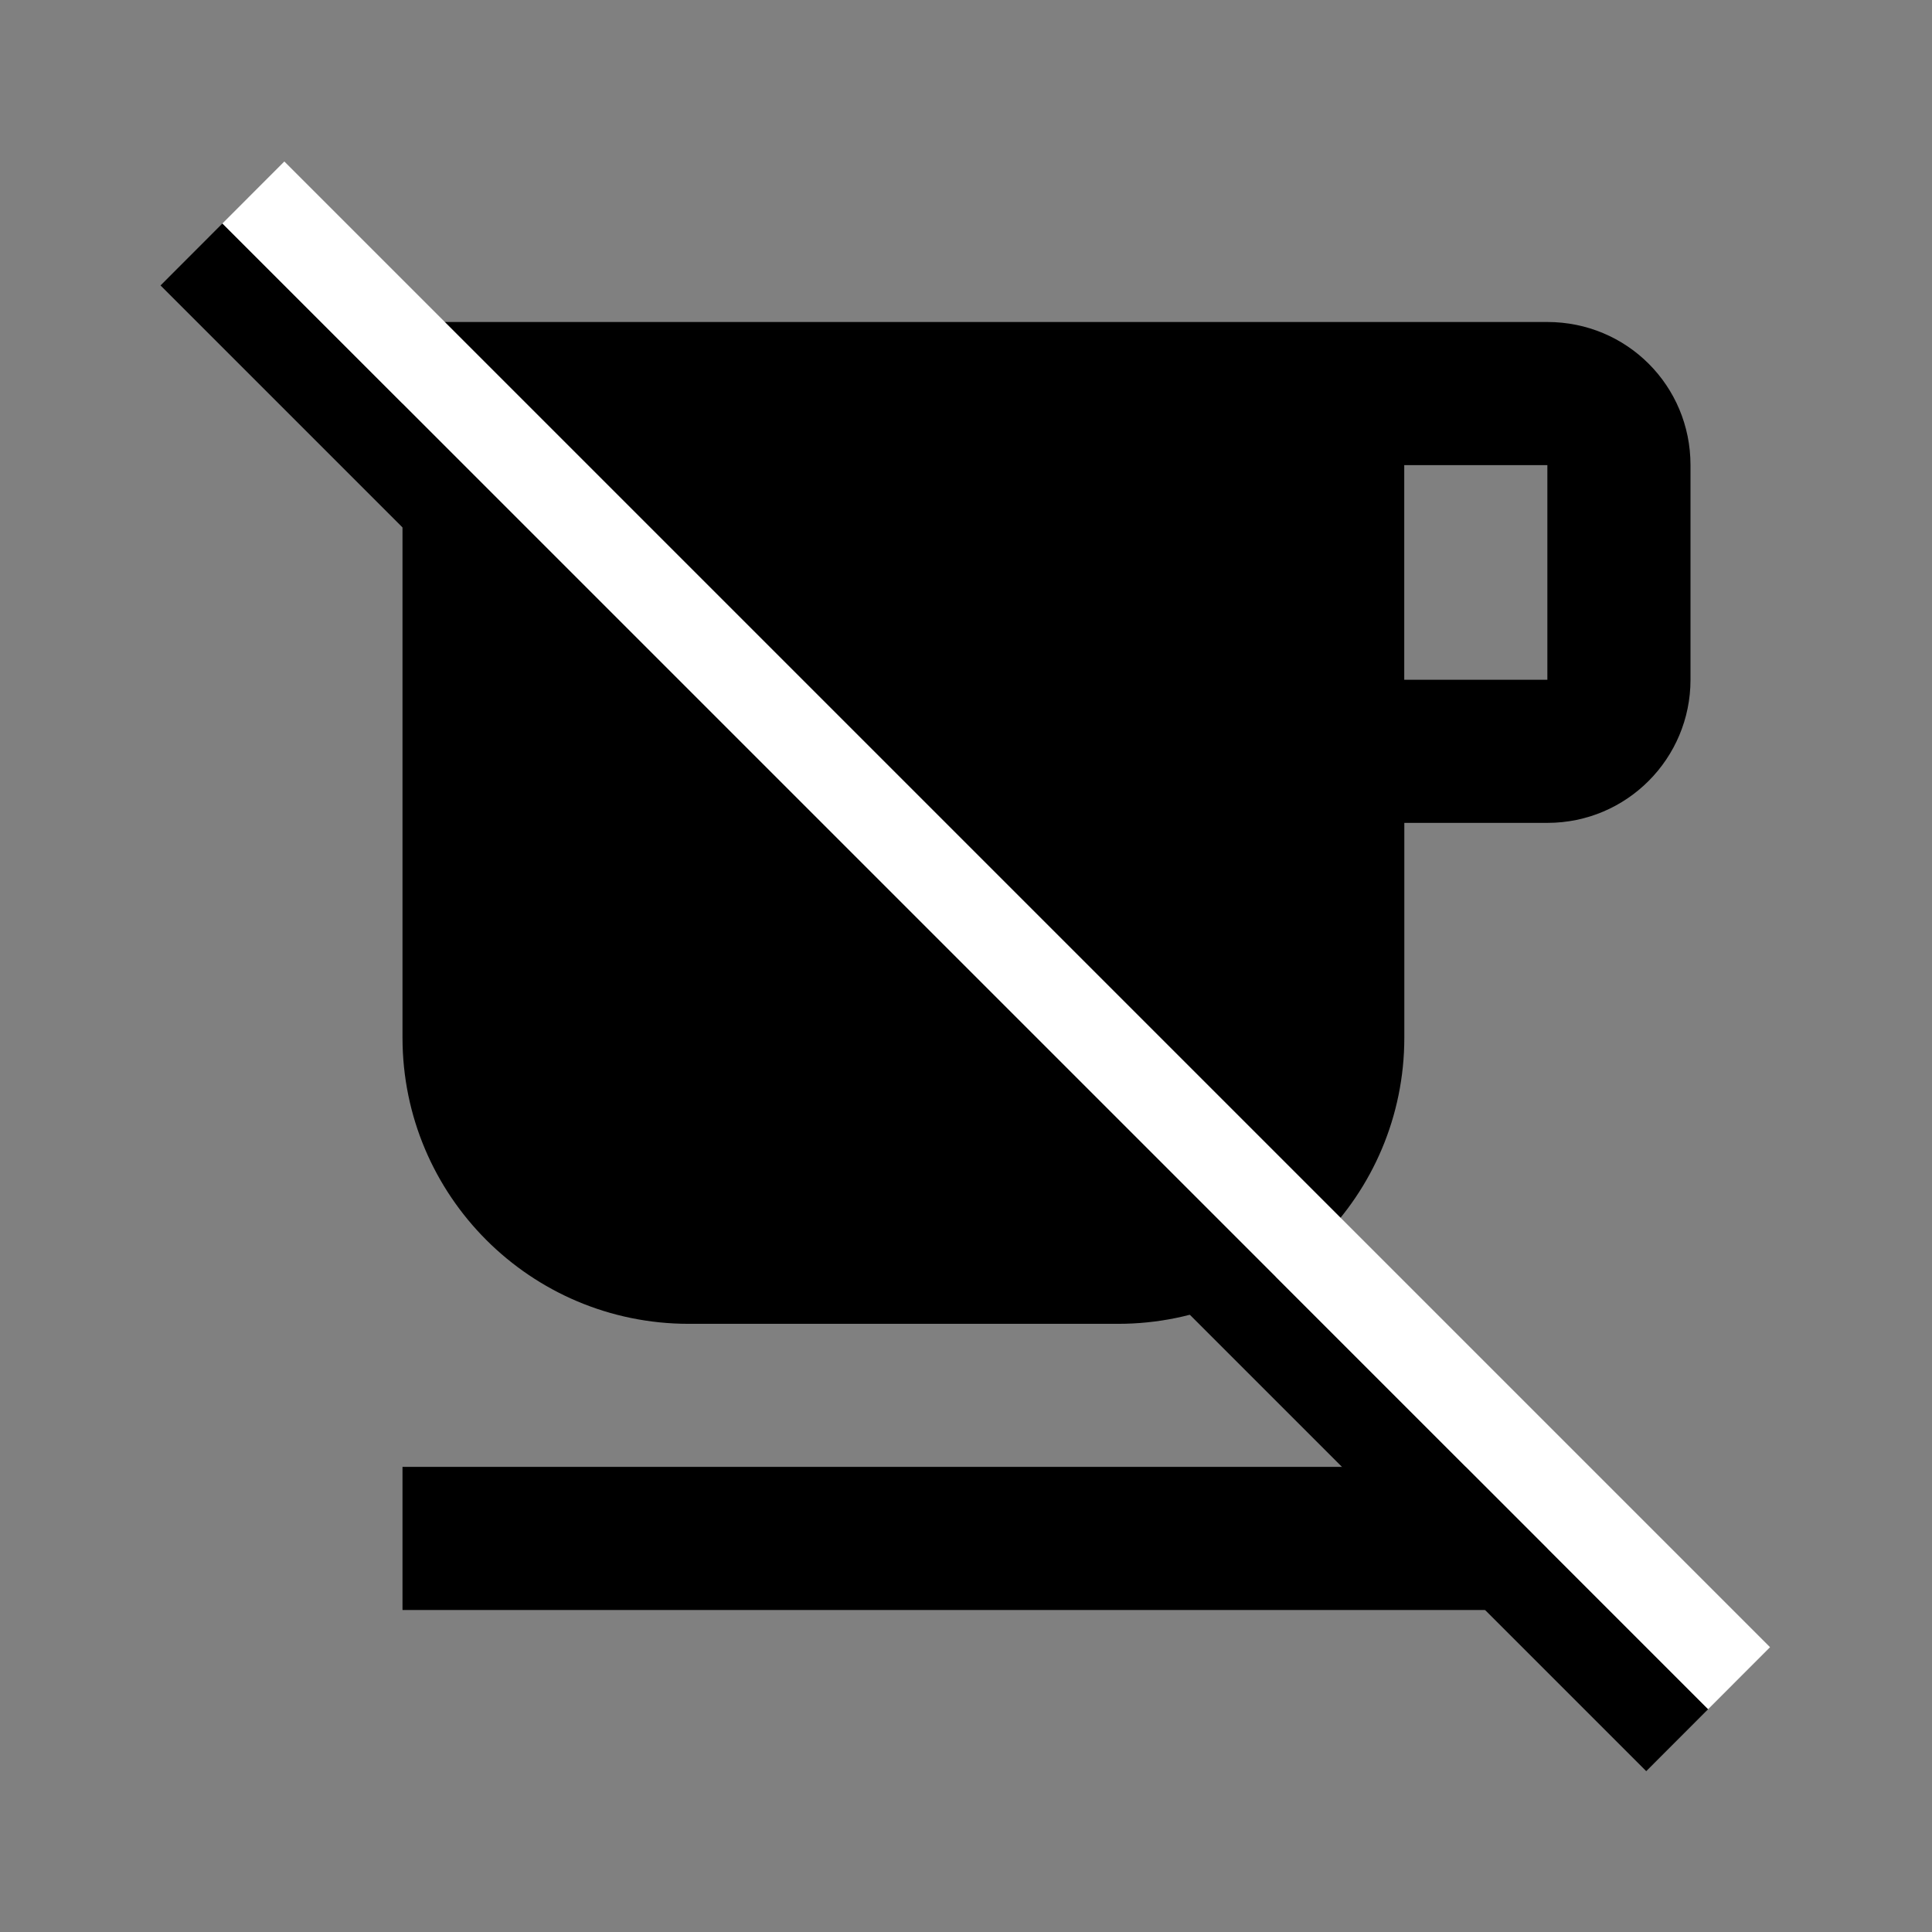 <?xml version="1.0" encoding="UTF-8" standalone="no"?>
<svg
   xmlns:dc="http://purl.org/dc/elements/1.1/"
   xmlns:cc="http://creativecommons.org/ns#"
   xmlns:rdf="http://www.w3.org/1999/02/22-rdf-syntax-ns#"
   xmlns:svg="http://www.w3.org/2000/svg"
   xmlns="http://www.w3.org/2000/svg"
   xmlns:sodipodi="http://sodipodi.sourceforge.net/DTD/sodipodi-0.dtd"
   xmlns:inkscape="http://www.inkscape.org/namespaces/inkscape"
   height="24"
   viewBox="0 0 24 24"
   width="24"
   version="1.1"
   id="svg6"
   sodipodi:docname="local_cafe-24px.svg"
   inkscape:version="0.92.4 (5da689c313, 2019-01-14)">
  <rect x="0" y="0" width="24" height="24" fill="#808080" stroke="none"/>
  <defs
     id="defs10" />
  <sodipodi:namedview
     pagecolor="#ffffff"
     bordercolor="#666666"
     borderopacity="1"
     objecttolerance="10"
     gridtolerance="10"
     guidetolerance="10"
     inkscape:pageopacity="0"
     inkscape:pageshadow="2"
     inkscape:window-width="1920"
     inkscape:window-height="986"
     id="namedview8"
     showgrid="false"
     inkscape:zoom="9.8333333"
     inkscape:cx="12"
     inkscape:cy="12"
     inkscape:window-x="-11"
     inkscape:window-y="-11"
     inkscape:window-maximized="1"
     inkscape:current-layer="svg6" />
  <path
     d="M0 0h24v24H0V0z"
     fill="none"
     id="path2" />
  <path
     d="M 19.222,4 H 5 v 8.889 c 0,1.964 1.591,3.556 3.556,3.556 h 5.333 c 1.964,0 3.556,-1.591 3.556,-3.556 v -2.667 h 1.778 C 20.209,10.222 21,9.422 21,8.444 V 5.778 C 21,4.791 20.209,4 19.222,4 Z m 0,4.444 H 17.444 V 5.778 h 1.778 z M 5,18.222 H 19.222 V 20 H 5 Z"
     id="path4"
     inkscape:connector-curvature="0"
     style="stroke-width:0.889" />
  <g
     id="g3747"
     transform="matrix(0.769,0.769,-0.769,0.77,20.45,-14.934)">
    <rect
       style="fill:#000000;fill-opacity:1;stroke-width:0.329"
       id="rect3717"
       width="24"
       height="1"
       x="0"
       y="23" />
    <rect
       style="fill:#ffffff;fill-opacity:1;stroke-width:0.329"
       id="rect3717-5"
       width="24"
       height="1"
       x="0"
       y="22" />
  </g>
</svg>
